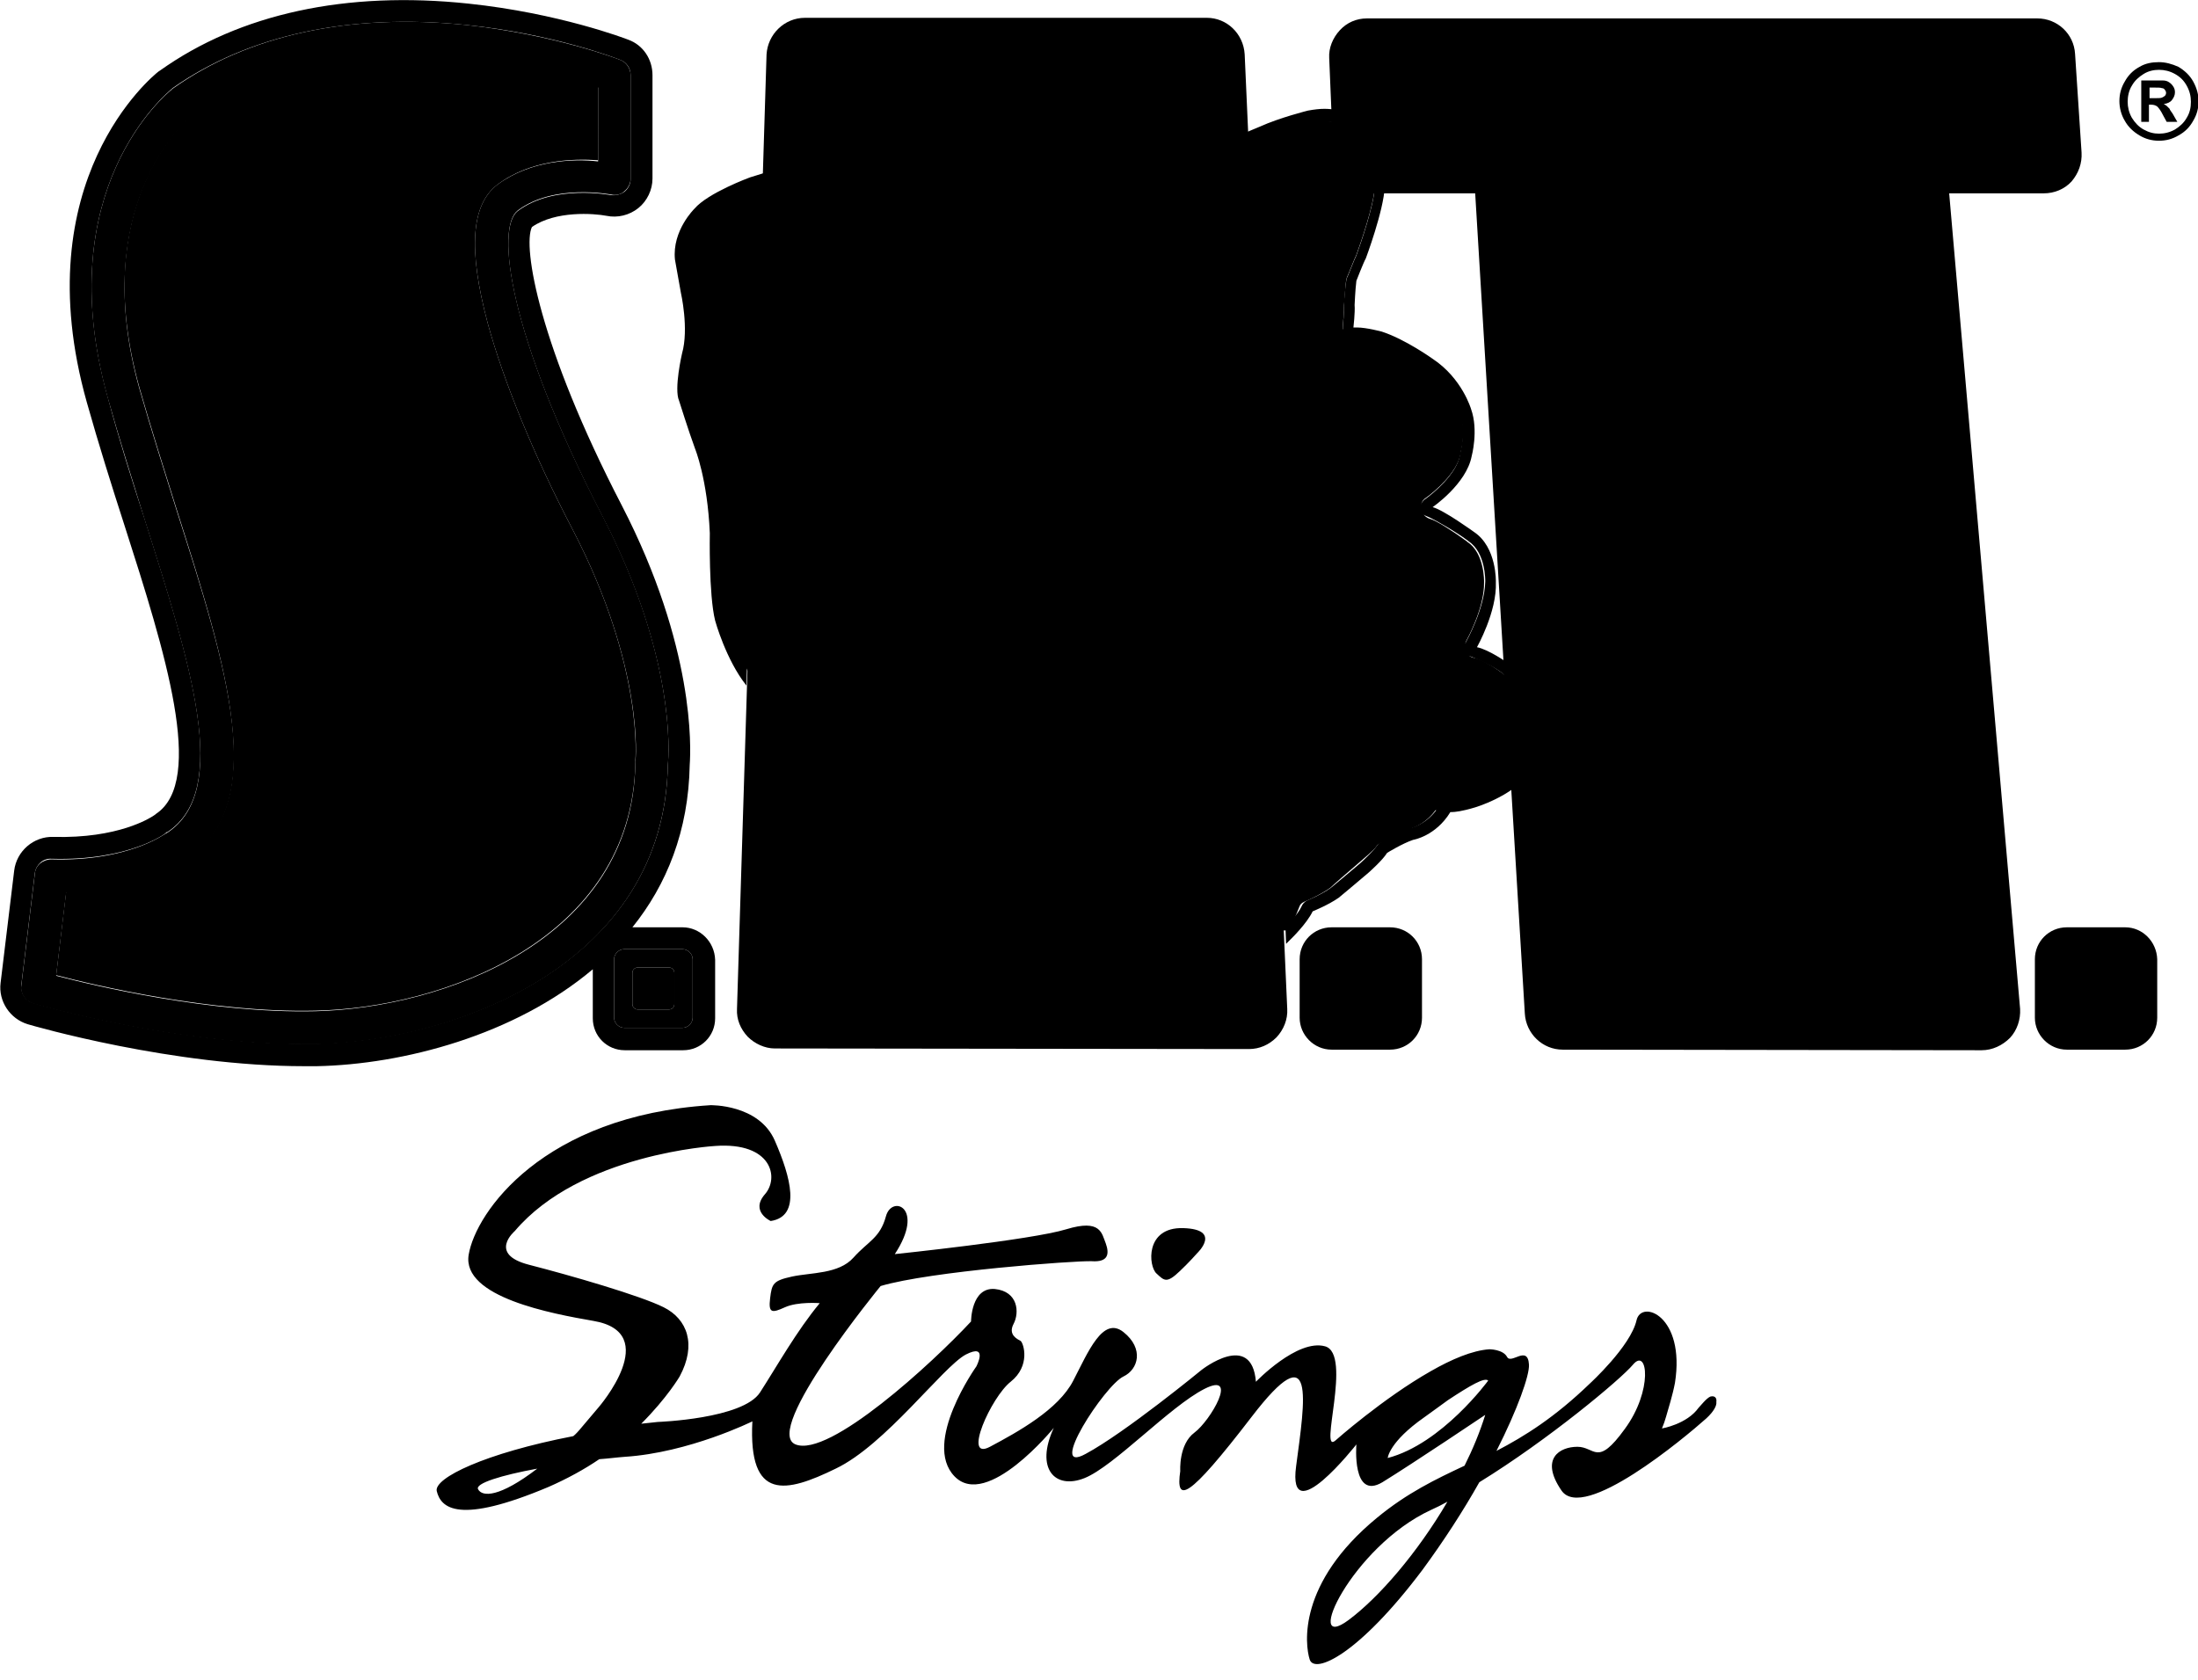 <svg version="1.1" id="SIT_Strings" xmlns="http://www.w3.org/2000/svg" x="0" y="0" viewBox="0 0 371.9 284.3" width="86" height="65.75" xml:space="preserve" aria-label="SIT Strings Logo">
  <g id="S">
    <path class="dark-fill" d="M97 89.8C90.3 77 85.2 64.5 82.5 54.6c-3.3-12.4-2.8-20 1.7-23.4 5.6-4.2 12.8-4.4 17-4.1V14.6c-8.3-2.7-43.8-12.9-68.7 4.8-1.2 1-17.6 15.2-8.9 46.2 2 7 4.2 13.9 6.3 20.6 8.5 26.7 15.8 49.7 1.7 59.1-1 .8-7.6 5.3-20.4 5.5L9.5 165c6.5 1.7 26.2 6.4 43.8 6 21.5-.4 53.7-12 54.2-42v-.3c0-.1 1.5-15.7-10.5-38.9z"/>
    <path class="light-fill" d="M101.9 87.2c-16-30.9-18-48.8-14.3-51.6 6.1-4.6 15.7-2.7 15.8-2.7.8.2 1.7 0 2.3-.6.6-.5 1-1.3 1-2.1V12.7c0-1.1-.7-2.2-1.8-2.6-.5-.2-11.3-4.3-26.1-5.9C59.1 2.2 42 5.9 29.2 15c0 0-.1 0-.1.1-.9.7-20.7 16.9-10.9 52.1 2 7.1 4.2 14 6.3 20.8 7.8 24.6 14.6 45.8 3.8 52.9-.1 0-.1.1-.2.1s-6.3 4.8-19.4 4.4c-1.4 0-2.7 1-2.8 2.4l-2.3 19c-.2 1.3.7 2.6 2 3 1 .3 24 6.9 45.7 6.9h2.1c23.7-.5 59-13.5 59.6-47.3.2-2 1.3-18.3-11.1-42.2zm-17.7-56c-4.5 3.4-5 11-1.7 23.4C85.2 64.5 90.3 77 97 89.8c12 23.2 10.6 38.9 10.5 39v.3c-.4 30-32.6 41.5-54.2 42-17.6.4-37.3-4.3-43.8-6l1.7-14.1c12.7-.2 19.3-4.7 20.4-5.5 14.2-9.4 6.8-32.5-1.7-59.1-2.1-6.7-4.3-13.6-6.3-20.6-8.7-31 7.8-45.3 8.9-46.2 24.9-17.6 60.4-7.5 68.7-4.8v12.5c-4.2-.5-11.4-.2-17 3.9z"/>
    <path class="dark-fill" d="M115.5 156.9H107c5.8-7.2 9.5-16.3 9.7-27.5.2-2.8.9-19.9-11.5-43.9-14-27-16.8-43.8-15.2-47.1 4-2.8 10.5-2.3 12.6-1.9 1.9.4 3.9-.1 5.4-1.3 1.5-1.2 2.4-3.1 2.4-5V12.7c0-2.7-1.6-5.1-4.1-6-.5-.2-11.8-4.5-27-6.1-20.7-2.2-38.7 1.7-52.2 11.3-.1.1-.2.1-.3.2-.9.7-22.7 18.4-12.1 56 2 7.1 4.2 14.1 6.4 20.9 6.8 21.2 13.7 43.1 5.3 48.7-.2.2-.3.2-.4.3-.6.4-6 3.9-17 3.6-3.3-.1-6.2 2.4-6.6 5.7l-2.3 19c-.4 3.1 1.6 6.1 4.6 7 1 .3 24.5 7.1 46.8 7.1h2.1c14.6-.3 33.4-5.2 46.7-16.4v8.3c0 3 2.4 5.4 5.4 5.4h9.9c3 0 5.4-2.4 5.4-5.4v-9.9c-.1-3.1-2.6-5.5-5.5-5.5zm-62.1 19.7h-2.1c-21.7 0-44.7-6.6-45.7-6.9-1.3-.4-2.1-1.6-2-3l2.3-19c.2-1.4 1.4-2.5 2.8-2.4 13.1.4 19.4-4.3 19.4-4.4s.1-.1.2-.1c10.8-7.1 4-28.3-3.8-52.9-2.2-6.7-4.4-13.7-6.3-20.8C8.4 31.9 28.3 15.7 29.1 15l.1-.1C42 5.9 59.1 2.2 78.8 4.2c14.8 1.5 25.6 5.7 26.1 5.9 1.1.4 1.8 1.4 1.8 2.6v17.6c0 .8-.4 1.6-1 2.1-.7.5-1.5.7-2.3.6-.1 0-9.7-1.9-15.8 2.7-3.7 2.8-1.7 20.6 14.3 51.6 12.4 23.9 11.3 40.2 11.1 42-.5 33.8-35.9 46.8-59.6 47.3zm63.8-4.4c0 .9-.8 1.7-1.7 1.7h-9.9c-.9 0-1.7-.8-1.7-1.7v-9.9c0-.9.8-1.7 1.7-1.7h9.9c.9 0 1.7.8 1.7 1.7v9.9z"/>
    <path class="light-fill" d="M115.5 160.6h-9.9c-.9 0-1.7.8-1.7 1.7v9.9c0 .9.8 1.7 1.7 1.7h9.9c.9 0 1.7-.8 1.7-1.7v-9.9c0-.9-.8-1.7-1.7-1.7zm-1.4 9.3c0 .5-.4.9-.9.9h-5.3c-.5 0-.9-.4-.9-.9v-5.3c0-.5.4-.9.9-.9h5.3c.5 0 .9.4.9.9v5.3z"/>
    <path class="dark-fill no-swap" d="M113.2 163.7h-5.3c-.5 0-.9.4-.9.9v5.3c0 .5.4.9.9.9h5.3c.5 0 .9-.4.9-.9v-5.3c0-.5-.4-.9-.9-.9z"/>
  </g>
  <g id="I">
    <g>
      <path class="dark-fill no" d="M235.2,156.9h-9.9c-3,0-5.4,2.4-5.4,5.4v9.9c0,2.9,2.4,5.4,5.4,5.4h9.9c3,0,5.4-2.4,5.4-5.4v-9.9
        C240.6,159.3,238.2,156.9,235.2,156.9L235.2,156.9z"/>
      <path class="light-fill" d="M235.2,160.6c0.9,0,1.7,0.8,1.7,1.7v9.9c0,0.9-0.8,1.7-1.7,1.7h-9.9c-0.9,0-1.7-0.8-1.7-1.7v-9.9
        c0-0.9,0.8-1.7,1.7-1.7H235.2"/>
      <path class="dark-fill no-swap" d="M232.9,170.8h-5.3c-0.5,0-0.9-0.4-0.9-0.9v-5.3c0-0.5,0.4-0.9,0.9-0.9h5.3c0.5,0,0.9,0.4,0.9,0.9v5.3
        C233.8,170.4,233.4,170.8,232.9,170.8z"/>
    </g>
    <path class="dark-fill" d="M210.6,9.2c-0.2-3.5-3-6.2-6.4-6.2h-68c-3.5,0-6.3,2.8-6.5,6.2l-5,161.5c-0.1,1.8,0.6,3.4,1.8,4.7
      c1.2,1.2,2.9,2,4.6,2l80.2,0.1c1.8,0,3.4-0.7,4.7-2c1.2-1.3,1.9-3,1.8-4.8L210.6,9.2z"/>
    <path class="light-fill" d="M206.9,9.4c-0.1-1.5-1.3-2.6-2.8-2.6h-68c-1.5,0-2.7,1.2-2.8,2.7l-5,161.5c0,0.8,0.3,1.5,0.8,2
      c0.5,0.5,1.2,0.8,2,0.8l80.2,0.1c0.8,0,1.5-0.3,2-0.8c0.5-0.5,0.8-1.3,0.8-2L206.9,9.4z M166.1,62.3l-0.6-50h4.7L166.1,62.3z
      M172.9,12.3h2l-6.6,56.4L172.9,12.3z M177.6,12.3h2.6l-7,38.1L177.6,12.3z M151,12.3v156l-11.2,0l4.4-156H151z M138.8,12.3h2.7
      l-4.4,156l-3.1,0L138.8,12.3z M165.9,118.8l3.2,49.6l-3.2,0V118.8z M175.8,168.4l-0.4-4.2l0.7,4.2L175.8,168.4z M173.1,168.4
      l-1.3,0l-2-30.9L173.1,168.4z M178.8,168.4l-8.7-54l-0.6-5.5c0-0.3-0.2-0.6-0.4-0.8l-0.2-1.5c-0.1-0.7-0.8-1.2-1.5-1.1
      c-0.7,0.1-1.2,0.8-1.1,1.5l0.5,3.4c-0.3,0-0.6,0.2-0.8,0.3V109c0-0.7-0.6-1.4-1.4-1.4c-0.7,0-1.3,0.6-1.3,1.4v59.3l-9.5,0v-156h9.1
      l0.9,71.7c0,0.4,0.2,0.8,0.6,1.1l-0.1,1.3c-0.1,0.7,0.5,1.4,1.2,1.5c0,0,0.1,0,0.1,0c0.3,0,0.5-0.1,0.7-0.3
      c0.2,0.5,0.6,0.9,1.1,0.9c0,0,0.1,0,0.2,0c0.7,0,1.3-0.5,1.3-1.2L169,86c0.3-0.2,0.4-0.5,0.5-0.8L183,12.3h18.5l7,156.1
      L178.8,168.4z"/>
    <g id="Hand">
      <path class="light-fill no-swap" d="M124.6,32.2c0,0-8.3,4.5-8.9,7.4c0,0-0.7,4.8,0.3,8.3c0,0,1.6,7,1.1,9.2c0,0-1.2,5.9-1.3,7.6
        c0,0,1.1,6.8,2.3,9.1c0,0,3.6,10.8,3.4,17.9c0,0-0.3,13.2,1.2,15.6l4.9,7.9l1.8-51c0,0,8.2,2.5,13.4,0.5c0,0,9.5-4.2,11.3-7.9
        c0,0,1.9-3.6,1.6-7.8c0,0-0.7-4.8-5.8-9.1c0,0-6.6-5.4-8.5-7.1c0,0-2.4-3.6-5.5-3.7C135.9,29.3,128.6,30.2,124.6,32.2z"/>
      <g>
        <path class="light-fill no-swap" d="M136.4,58c-0.7,0-1.5-0.4-1.8-0.6c-2.2-1.1-3.3-2.6-3.3-2.7c-2.1-3.1-0.1-7.3-0.1-7.5c3-5.6,9.4-7.2,9.7-7.3
          c0.3-0.1,0.8-0.2,1.4-0.2c1.6,0,3.4,0.7,3.7,0.8c1.8,0.5,4,2.5,4.3,2.7c1,0.8,1.6,1.5,1.7,2.1c0.2,1.5-0.8,2.3-1.6,2.5
          c-1.7,0.4-4.5,2.2-5.4,2.9c-1.3,0.9-3.2,3-3.5,3.4c-1,1.6-2.1,2.5-2.4,2.7c-0.9,0.8-1.8,1.1-2.1,1.2
          C136.8,57.9,136.6,58,136.4,58L136.4,58z"/>
        <path class="dark-fill no-swap" d="M142.3,40.6c1.6,0,3.4,0.8,3.4,0.8c1.6,0.5,3.9,2.5,3.9,2.5c1.3,1,1.3,1.4,1.3,1.4c0.2,1.2-0.8,1.4-0.8,1.4
          c-2.2,0.5-5.8,3.1-5.8,3.1c-1.5,1-3.7,3.6-3.7,3.6c-1.1,1.7-2.3,2.5-2.3,2.5c-0.9,0.8-1.7,1-1.7,1c-0.1,0-0.2,0-0.2,0
          c-0.6,0-1.3-0.5-1.3-0.5c-2.1-0.9-3-2.3-3-2.3c-1.9-2.7,0-6.5,0-6.5c2.8-5.2,9-6.8,9-6.8C141.5,40.7,141.9,40.6,142.3,40.6
          M142.3,38.6c-0.6,0-1.2,0.1-1.7,0.2c-0.9,0.2-7.2,2.1-10.2,7.7l0,0l0,0c-0.1,0.2-2.3,4.9,0.1,8.5c0.1,0.2,1.2,1.8,3.6,3
          c0.4,0.3,1.3,0.8,2.3,0.8c0.3,0,0.5,0,0.8-0.1c0.4-0.1,1.5-0.4,2.5-1.3c0.4-0.3,1.5-1.2,2.6-2.8c0.6-0.7,2.2-2.4,3.2-3.1l0,0l0,0
          c1.2-0.9,3.7-2.5,5-2.8l0,0l0,0c1.4-0.3,2.6-1.7,2.3-3.6c-0.1-0.9-0.8-1.8-2.1-2.7c-0.6-0.5-2.7-2.2-4.5-2.8
          C145.8,39.3,144,38.6,142.3,38.6L142.3,38.6z"/>
      </g>
      <path class="light-fill no-swap" d="M224.4,20.5c1.9,0,2.8,0.6,3,0.7c0.1,0.1,0.1,0.1,0.2,0.2c1.3,0.9,3.2,4.2,4.2,6.4c0,0,0,0.1,0,0.1
        c0.9,1.7,0.8,3.8,0.8,3.8c-0.2,3.1-2.3,9.2-3.1,11.4c-0.4,0.8-1.5,3.7-1.6,3.8c0,0.1-0.1,0.3-0.1,0.4c-0.2,1-0.3,3.8-0.4,4.3
        c0,0.1,0,0.2,0,0.2c0,0.8-0.1,2.5-0.2,3.4c-0.1,0.6,0.1,1.3,0.6,1.7c0.4,0.4,0.9,0.6,1.4,0.6c0.1,0,0.2,0,0.4,0c0,0,0.1,0,0.2,0
        c0.9,0,2.7,0.4,3.6,0.6c3.7,1.1,8,4.2,8,4.3c0,0,0.1,0,0.1,0.1c4.3,2.8,5.6,7.3,5.6,7.3c0,0.1,0,0.1,0,0.2c1.1,2.9,0,6.7,0,6.7
        c0,0.1,0,0.1,0,0.2c-0.6,3.1-4.4,6.3-5.8,7.3c-0.7,0.4-1,1.2-0.8,2c0.1,0.8,0.8,1.4,1.5,1.6c0.9,0.2,3.9,2.1,6.2,3.8
        c0,0,0,0,0.1,0.1c2.9,1.9,2.8,6.7,2.8,6.7s0,0.1,0,0.1c0.1,4.4-3,9.9-3,9.9c-0.3,0.6-0.4,1.2-0.1,1.8c0.3,0.6,0.8,1,1.4,1.1
        c1.2,0.2,3.3,1.5,4.4,2.3c2.9,1.9,4,5.1,4.1,5.4c1.9,7.2-1,11.2-1.1,11.2c-2.5,3.2-7.2,5.1-7.2,5.1c-2.1,0.6-3.4,0.6-3.7,0.6
        c-0.1,0-0.5,0.2-0.7,0.2c-0.6,0-1.4-0.4-1.8,0.2c-1.9,3.2-4.7,3.9-4.8,3.9c-0.1,0-0.3,0.3-0.4,0.3c-2,0.6-4.4,2.1-4.7,2.2
        c-0.3,0.2-0.5,0.2-0.6,0.5c-0.5,0.7-2.2,2.1-3,2.8c-1.9,1.6-4.4,3.8-4.8,4.2c-1.5,1.1-4,2.2-4,2.2c-0.5,0.2-1,0.4-1.2,0.9
        c-0.5,1.1-1.7,4.9-2.9,4l-2-40.5l0.1-4.2c0-0.7-0.4-1.3-1.1-1.7c-0.3-0.1-0.2,0.5-0.5,0.5c-0.4,0-0.7,0.1-1,0.2
        c-0.6,0.3-3.6,0.7-6.1,1.2c-2.8,0.4-9.2,1.4-10,1.5c-2.2,0.1-7.2,0.5-7.5,0.5c-4.3,0.5-9.3,1.7-9.5,1.8c-4,1.3-8.5,2-8.9,2
        c-1.9-0.1-2.7-1.2-2.9-1.6c0-0.5-0.2-0.8-0.6-1.2c-0.3-0.3-0.8,0.2-1.2,0.1c-0.1-0.1-0.8-0.7-0.9-0.8c-1.4-2-2.3-6.6-2.6-8.1
        c-0.7-4,2.7-6.4,2.8-6.5c0.4-0.4,0.4-0.9,0.4-1.4c-0.1-0.4,0.1-0.7,0.1-0.8c0.1-0.7,0.9-1.3,0.6-2c-0.3-0.7-1.2-0.4-1.9-0.7
        c-1-0.1-2.1-2.2-2.7-3.5c-1.5-3.3-2.1-6.5-1.6-6.7c0-0.1,0.7-0.2,0.7-0.3c0.1-1.5,0.8-2.4,0.8-2.4c0.3-0.3,1.5-1,2.6-1.4
        c0.8-0.4,1.3-1.2,1.2-2.1c0-0.1,0.1-0.3,0.2-0.4c0,0,0-0.1,0.1-0.1c0.3-0.3,1.4-1.1,2.5-1.7c1.9-1,9.7-4.7,9.8-4.8
        c0.5-0.2,0.9-0.7,1-1.2c0.2-0.5,0-0.5-0.2-1c-0.6-0.1-1.4-3-1.7-3.6c-0.8-2.3,0.6-4,0.8-4.1c0.3-0.7,0.3-1.5-0.2-2.3
        c-1.3-2.1,1-4.4,1-4.5s0.1-0.2,0.2-0.3c0.5-0.9,3.5-4.2,6.1-6.9c2.3-2.2,7.9-8.9,8.1-9.2c0-0.1,0.1-0.1,0.1-0.2
        c0.5-0.7,3.2-4.8,3.5-5.3c1.3-1.8,3.9-3.3,3.9-3.3l3.4-2c0,0,0,0,0.1,0c0.9-0.6,2.4-1.7,2.7-1.9c1.4-0.9,3.9-2,4-2l3.6-1.5
        c0,0,0,0,0.1,0c2.9-1.3,7.3-2.5,7.7-2.6C222.9,20.6,223.7,20.5,224.4,20.5"/>
      <path class="dark-fill no-swap" d="M259.9,118.6c0,0-1.2-4-4.9-6.5c0,0-3.1-2.2-5.1-2.6c0,0,3.4-6,3.2-11c0,0,0.2-5.9-3.7-8.5c0,0-5.1-3.7-7-4.2
        c0,0,5.7-3.9,6.6-8.6c0,0,1.2-4.4-0.1-8c0,0-1.5-5.2-6.5-8.5c0,0-4.6-3.3-8.6-4.6c0,0-2.6-0.7-4.2-0.7c-0.2,0-0.4,0-0.6,0
        c0,0,0.3-2.6,0.2-3.8c0,0,0.1-2.5,0.3-4.1c0,0,1.2-3.1,1.6-3.8c0,0,3-8,3.2-12.1c0,0,0.2-2.6-1-4.8c0,0-2.5-5.7-4.9-7.2
        c0,0-1.3-1.2-4.3-1.2c-0.8,0-1.7,0.1-2.8,0.3c0,0-4.8,1.2-8.1,2.7l-3.6,1.5c0,0-2.7,1.2-4.3,2.2c0,0-1.8,1.3-2.7,1.9l-3.4,2
        c0,0-2.9,1.8-4.5,3.9c0,0-3,4.6-3.5,5.3c0,0-5.7,6.9-8,9.1c0,0-5.6,5.7-6.5,7.3c0,0-2.6,3.3-0.5,6.7c0,0-2.5,2.5-1.1,6.2
        c0,0,1.4,2.7,1.7,3.2c0,0-7.9,3.7-9.9,4.8c0,0-2.7,1.5-3.2,2.4c0,0-0.7,1-0.5,1.8c0,0-2.6,1.1-3.3,1.9c0,0-1.2,1.3-1.3,3.7
        c0,0-0.6,3.8,1.2,7.7c0,0,1.8,4.1,4.5,4.2c0,0-0.6,0.8-0.6,1.9c0,0-3.7,3.5-2.7,8.6c0,0,0.9,5.9,3.1,8.7c0,0,1.1,1,1.5,1
        c0,0,0.3,2.5,4.8,2.7c0,0,5,0,9.6-1.5c0,0,5.1-1.8,9.3-2.2c0,0,4.9-0.5,7-0.6c0,0,7-0.9,10-1.3c0,0,4.7-0.8,6.4-1.5
        c0.1,0,2.3-0.6,2.3-0.6c2.9-0.9,6.2-2,6.4-2.1c4.3-1.5,10.7-1.5,10.8-1.5c9.5,0.1,16,2.1,16.1,2.1c0.1,0,3.2,1.1,5.5,2.7
        c2.8,2,4,5.1,4.1,5.4c1.9,7.2-0.9,10.5-1,10.6c0,0.1-0.1,0.1-0.1,0.2c-2.5,3.2-7.9,4.9-7.9,4.9c-2.6,0.9-4,0.6-4,0.7
        c-2.6-0.6-11-3.2-13.6-4.2c-0.1-0.1-3.5-1.5-8.7-1.8c-0.2,0-3.8-0.2-6.5-0.3l0.1,2c2.7,0,6.3,0.2,6.3,0.2c4.8,0.3,8,1.6,8,1.7
        c2.8,1.2,11.6,3.8,12,3.9c0,0,0.2,0.1,0.5,0.2c-1.9,2.5-4.3,3-4.4,3c-0.1,0-0.2,0-0.3,0.1c-2,0.6-4.6,2.2-4.8,2.4
        c-0.3,0.2-0.5,0.4-0.6,0.6c-0.5,0.7-2,2.2-2.8,2.9c-1.9,1.6-4.5,3.8-4.9,4.1c-1.5,1.1-3.9,2.1-3.9,2.1c-0.5,0.2-0.9,0.6-1.1,1.1
        c-0.5,1.1-1.9,2.6-2.7,3.5l0.1,2.8c0.3-0.3,0.6-0.6,0.8-0.8c0,0,2.7-2.6,3.7-4.7c0,0,2.7-1.1,4.4-2.3c0,0,2.9-2.4,5-4.2
        c0,0,2.4-2.1,3.2-3.4c0,0,2.6-1.6,4.4-2.2c0,0,3.8-0.6,6.3-4.7c0,0,0.1,0,0.2,0c0.5,0,1.7-0.1,4-0.8c0,0,6.1-1.8,9-5.6
        C258.4,131.1,262.1,127.1,259.9,118.6z M178.8,55.8c0.5-0.9,3.5-4.2,6.1-6.9c2.3-2.2,7.9-8.9,8.1-9.2c0-0.1,0.1-0.1,0.1-0.2
        c0.5-0.7,3.2-4.8,3.5-5.3c1.3-1.8,3.9-3.3,3.9-3.3l3.4-2c0,0,0,0,0.1,0c0.9-0.6,2.4-1.7,2.7-1.9c1.4-0.9,3.9-2,4-2l3.6-1.5
        c0,0,0,0,0.1,0c2.9-1.3,7.3-2.5,7.7-2.6c0.8-0.2,1.6-0.3,2.3-0.3c1.9,0,2.8,0.6,3,0.7c0.1,0.1,0.1,0.1,0.2,0.2
        c1.3,0.9,3.2,4.2,4.2,6.4c0,0,0,0.1,0,0.1c0.9,1.7,0.8,3.8,0.8,3.8c-0.2,3.1-2.3,9.2-3.1,11.4c-0.4,0.8-1.5,3.7-1.6,3.8
        c0,0.1-0.1,0.3-0.1,0.4c-0.2,1-0.3,3-0.4,3.6c0,0.1,0,0.9,0,1c0,0.8-0.1,2.5-0.2,3.4c0,0.1,0,0.2,0,0.3c-1.5,0.2-4.8,0.8-7.9,1.8
        c-0.2,0.1-4.2,1.6-6.6,2.7c0,0-3.6,1.4-6,2.2c1-1.7,2.1-2.9,2.1-2.9c2.1-2.3,7-6.1,7.1-6.1c4-3,8-7.4,8.1-7.6
        c3.9-3.9,4.4-10.9,4.4-11.2c0-0.6-0.4-1-0.9-1.1c-0.5,0-1,0.4-1.1,0.9c0,0.1-0.4,6.6-3.8,9.9c0,0-4,4.4-7.8,7.3
        c-0.2,0.2-5.2,3.9-7.4,6.3c-0.1,0.1-2.1,2.3-3.2,5c-2.1,0.4-6.1,1.3-7.5,1.6c-0.1,0-0.3,0.1-0.7,0.2c-0.9-2.8-3.1-6.2-3.2-6.3
        c-2.4-3.7-6.3-3.2-7-3c-2.9,0.1-6.2,2.9-7.7,4.4C177.2,58,178.8,55.9,178.8,55.8z M178.6,61.9c0,0,4.7-4.3,7.2-4.4
        c0,0,3.4-0.6,5.2,2.1c0.7,1,2.3,3.7,2.9,5.7c-3.7,1-10.5,3-14.9,4.8c0-0.1,0-0.2-0.1-0.2c-0.2-0.5-1.3-2.5-1.6-3.1
        C176.5,64.6,178.1,62.4,178.6,61.9z M165.7,79.2C165.7,79.2,165.7,79.2,165.7,79.2c0.3-0.4,1.5-1.2,2.5-1.8c1.9-1,9.8-4.7,9.9-4.7
        c5.8-2.7,18.8-6.1,18.9-6.1c1.4-0.3,8.8-1.9,8.8-1.9c2.2-0.6,7.4-2.6,7.6-2.7c2.4-1.1,6.5-2.6,6.5-2.6c3.8-1.3,8.3-1.7,8.4-1.7
        c0.1,0,2.5-0.2,5,0.6c3.7,1.2,8,4.2,8,4.3c0,0,0.1,0,0.1,0.1c4.3,2.8,5.6,7.3,5.6,7.3c0,0.1,0,0.1,0,0.2c1.1,2.9,0,6.7,0,6.7
        c0,0.1,0,0.1,0,0.2c-0.6,3.1-4.4,6.3-5.8,7.3c-0.4,0.2-0.8,0.9-0.8,0.9c-0.4-0.1-10-3.7-24.1-0.8c-0.1,0-9.1,2.2-12.5,2.7
        c-0.1,0-7.8,1.4-13.5,3c-0.4,0.1-8.8,1.6-13.9,2.9c0.5-1.5,0.5-2.9,0.5-3c0.2-2.7-1.1-7.1-1.1-7.2c-1-3.8-4.4-4.3-6.1-4
        c-1.8,0.2-3.2,0.4-4.1,0.6C165.6,79.3,165.6,79.2,165.7,79.2z M164.4,95.5c-0.9-0.4-2.1-1.9-2.6-3.2c-1.5-3.3-1-6.6-1-6.6
        c0-0.1,0-0.1,0-0.2c0.1-1.5,0.8-2.4,0.8-2.4c0.3-0.3,1.2-1,2.6-1.4c0.1,0,2.6-0.6,5.7-0.9c0.3-0.1,3.1-0.4,3.9,2.5
        c0,0,1.2,4.2,1,6.6c0,0.9-0.2,3.4-1.7,3.9c0,0-4.2,1.5-7,1.9C166.1,95.7,164.9,95.8,164.4,95.5z M166.6,115.8
        c-0.1,0-0.2-0.1-0.4-0.1c-0.1-0.1-0.3-0.2-0.5-0.4c-1.4-2-2.4-6.2-2.6-7.7c-0.4-2.5,0.5-4.5,1.2-5.7c0.1,0,3.2-1.4,8-1.3
        c0.1,0,3.3,0.1,4.1,3.5c0.5,2.3,0.7,6.1-0.3,7.2l-0.1,0.1c0,0-2.2,3.1-9.3,4.2C166.7,115.7,166.6,115.7,166.6,115.8z M248.1,108.5
        c-0.1,0.1-0.1,0.2-0.1,0.3c-2.2-0.6-8-1.9-15.7-1.9c-0.3,0-6.9,0-11.5,1.6c0,0-9.3,2.9-9.4,3c-1.2,0.3-3.4,0.8-5.3,1.1
        c-2.8,0.4-9,1.2-9.8,1.3c-2.2,0.1-6.8,0.6-7,0.6c-4.3,0.5-9.5,2.3-9.7,2.3c-4,1.3-8.5,1.4-8.9,1.4c-1.6-0.1-2.4-0.5-2.7-0.8
        c6.8-1.2,9.4-4.4,9.8-4.9c2.1-2.3,0.9-8.2,0.8-8.9c-0.9-3.9-4.4-5.1-6-5.1c-2.8-0.1-5,0.3-6.5,0.7v0c0-0.4,0.4-1.3,0.6-1.6
        c3.1-0.4,7.2-1.9,7.4-2c0.1,0,0.4-0.1,0.6-0.1c3.8-1.3,16-3.5,16.2-3.6c5.8-1.6,13.4-3,13.5-3c3.4-0.6,12.2-2.7,12.6-2.8
        c13.5-2.8,22.9,0.7,23,0.7c0.3,0.1,1.4,0.5,2.2,0.9c0.8,0.4,3.9,2.1,6.2,3.8c0,0,0,0,0.1,0.1c2.9,1.9,2.8,6.7,2.8,6.7s0,0.1,0,0.1
        C251.2,103,248.1,108.5,248.1,108.5z"/>
      <path class="dark-fill no-swap" d="M154.5,43.8c0,0-4.2-4.7-6-6.3c0,0-5.1-4.3-6.3-5.5c0,0-3-3.9-7.1-3.8c0,0-2.1-0.2-8.2,1.8
        c0,0-7.1,2.6-9.4,5.3c0,0-3.8,3.7-3.3,8.6c0,0,0.7,4,1,5.6c0,0,1.4,6.1,0.2,10.3c0,0-1.4,6-0.5,8c0,0,1.6,5.1,2.7,8.1
        c0,0,2.1,5.1,2.5,14.3c0,0-0.2,10.4,0.9,14.8c0,0,1.8,6.6,5.3,11l0.1-3.6c-1.6-1.7-3-6.2-3-6.2c-0.8-1.9-1.2-9.9-1.2-9.9
        c0.1-6.8-1.1-15.5-1.1-15.5c-0.5-4.2-4.3-13.7-4.3-13.7c-0.4-0.9-0.3-2-0.1-3c0.1-1.2,0.5-2.5,0.5-2.5c0.2-0.7,0.4-2.5,0.4-2.5
        c0.8-4.5-0.4-10-0.4-10c-0.5-2.3-1.1-4.8-1-6.6c0.2-2.9,1.5-4.4,1.5-4.4c1.6-2.1,6.7-4.9,8.4-5.6c2.2-0.9,7.3-1.9,7.3-1.9
        c3.5-0.7,5.8,1.3,5.8,1.3l2,2.1c1.4,1.5,5.2,4.2,5.2,4.2c2.4,1.7,6.4,6.3,6.4,6.3c0.8,0.7,1.7,3.3,1.7,3.3c1.3,5.1-1.9,9-1.9,9
        c-3.2,4.5-9.1,6.8-9.1,6.8c-7.1,3-12.4-0.5-12.4-0.5c-3.3-1.8-6.8-7.2-6.8-7.2c-1.2-2.3-2.1-1.5-2.1-1.5c-0.9,0.8-0.7,1.2,0.8,3.4
        c1.8,2.7,5,5.4,5,5.4s0.7,0.6,1.4,1.1c0,0,3,2.5,7.9,2.6c0,0,7.1,0.4,13.9-5.6c0,0,5.5-4.9,5.6-10.3
        C156.9,50.9,157.2,46.6,154.5,43.8z"/>
    </g>
  </g>
  <g id="T">
    <path class="dark-fill" d="m352.2 25.8-1.1-16.7c-.2-3.4-3-6-6.4-6H231.3c-1.8 0-3.4.7-4.6 2-1.2 1.3-1.9 3-1.8 4.7l.7 16.7c.1 3.5 3 6.2 6.4 6.2h17.6l8.4 138.8c.2 3.4 3 6.1 6.4 6.1l70.9.1c1.8 0 3.5-.8 4.8-2.1 1.2-1.3 1.8-3.1 1.7-4.9l-12-138h16c1.8 0 3.5-.7 4.7-2 1.2-1.4 1.8-3.1 1.7-4.9zM359.6 156.9h-9.9c-3 0-5.4 2.4-5.4 5.4v9.9c0 2.9 2.4 5.4 5.4 5.4h9.9c3 0 5.4-2.4 5.4-5.4v-9.9c-.1-3-2.5-5.4-5.4-5.4z"/>
    <path class="light-fill" d="M359.6 160.6c.9 0 1.7.8 1.7 1.7v9.9c0 .9-.8 1.7-1.7 1.7h-9.9c-.9 0-1.7-.8-1.7-1.7v-9.9c0-.9.8-1.7 1.7-1.7h9.9"/>
    <path class="dark-fill no-swap" d="M357.3 170.8H352c-.5 0-.9-.4-.9-.9v-5.3c0-.5.4-.9.9-.9h5.3c.5 0 .9.4.9.9v5.3c0 .5-.4.9-.9.9z"/>
    <path class="light-fill" d="m335.4 174-70.9-.1c-1.5 0-2.7-1.1-2.8-2.6L253.1 29H232c-1.5 0-2.7-1.2-2.8-2.7l-.7-16.7c0-.8.2-1.5.8-2 .5-.5 1.2-.8 2-.8h113.3c1.5 0 2.7 1.1 2.8 2.6l1.1 16.7c0 .8-.2 1.5-.7 2.1s-1.2.9-2 .9h-20l12.4 142c.1.8-.2 1.5-.7 2.1-.6.4-1.4.8-2.1.8zm-68.3-5.7 65.2.1L320 26.5c-.1-.8.2-1.5.7-2.1s1.3-.9 2-.9h20.1l-.8-11.2H234.2l.5 11.2h21c1.5 0 2.7 1.1 2.8 2.6l8.6 142.2z"/>
  </g>
  <g id="Strings">
    <path class="dark-fill" d="M199.6 215.1c1.5-1.4 3-3.1 3-3.1s4.2-4-2.4-4.2c-6.5-.2-5.9 6.5-4.5 7.7 1.3 1.2 1.7 1.7 3.9-.4z"/>
    <path class="dark-fill" d="M289.4 236.3c-.7.3-1.6 1.5-2 1.9-2 2.8-6.2 3.5-6.2 3.5.3-.7.5-1.3.7-2 .4-1.4 1.1-3.6 1.5-5.7 1.8-11.4-5.7-14.2-6.5-10.6-1 4.4-7.9 10.7-7.9 10.7-5.9 5.7-11 8.9-15.8 11.4 3.6-7.1 5.6-12.8 5.5-14.6-.2-3.4-3 0-3.7-1.3-.7-1.3-3-1.3-3-1.3-2.9.2-6.4 1.7-9.9 3.7-8.1 4.6-16.1 11.7-16.1 11.7-3 2.7 2.9-14.6-1.8-15.9-4.7-1.3-11.7 6-11.7 6-.7-8.7-9.2-2-9.2-2s-12.9 10.6-19.6 14.2c-6.7 3.7 3.2-11.6 6.4-13.1 2.5-1.2 3.5-4.7 0-7.5s-6 3.4-8.5 8.2c-2.5 4.9-9.4 8.7-14.1 11.2-4.7 2.5.2-8.4 3.5-11 3.4-2.7 2.2-6.5 1.7-6.9-.5-.3-2.2-1-1.2-2.9s.8-5.5-3.2-5.9c-4-.3-4 5.5-4 5.5-6.5 7-24 23.1-29.7 20.8-5.7-2.3 14.4-26.8 14.4-26.8 8.4-2.5 32.8-4.3 35.7-4.2 2.9.2 3-1.3 2.4-3-.7-1.7-.8-4.2-6.7-2.4-5.9 1.8-29 4.2-29 4.2 5.2-7.9-.5-10.1-1.5-6.4s-3 4.2-5.5 7-7.2 2.5-10.4 3.2c-3.2.7-3.4 1.2-3.7 3.7-.3 2.5.3 2.5 2.5 1.5s5.9-.7 5.9-.7c-3.9 4.7-7.2 10.6-10.1 15.1-2.9 4.5-17.3 5-17.3 5-1 .1-1.9.2-2.8.3 4.4-4.4 6.5-8 6.5-8 2.9-5.4 1.3-9.7-2.7-11.7s-15.8-5.4-22.8-7.2c-7-1.8-2.4-5.7-2.4-5.7 11.1-13.1 33.9-14.4 33.9-14.4 9.6-.7 10.9 5.4 8.4 8.2-2.5 2.9 1 4.5 1 4.5 5.2-.8 3.4-7.4.7-13.6-2.7-6.2-10.9-6-10.9-6-28.3 1.8-39.7 18.1-40.9 25.3-1.2 7.2 14.2 10 21.1 11.2 11.8 2 .9 14.6.9 14.6L98 242s-.6.7-1 1c-15 2.9-23.6 7.1-23.1 9.3.7 2.9 3.7 5.7 18.9-.7 3.2-1.4 6.1-3 8.6-4.7 1.5-.1 2.9-.3 4.3-.4 10.9-.7 21.6-6 21.6-6-.7 13.6 5.7 12.1 14.1 8 8.4-4 18.1-17.2 22-19.3 3.9-2 1.8 2 1.8 2s-9.2 12.9-3.7 18.6c5.5 5.7 16.8-8.2 16.8-8.2-3.2 6.9.2 10.5 5.2 8.5s14.4-12.1 20.3-15.1 1 5.4-1.7 7.4-2.4 6.5-2.4 6.5c-.8 5.5 1.2 5 12.1-9.2s9-2.9 7.5 8.4c-1.5 11.2 10.2-3.7 10.2-3.7s-.8 9.5 4.4 6.4c5.2-3.2 17.4-11.4 17.4-11.4-.9 2.9-2.1 5.8-3.5 8.6-4.9 2.3-9.7 4.6-14.8 8.8-13.5 11.1-12.2 21.5-11.4 24 .8 2.5 8.2-.7 19.1-15.2 3.6-4.9 6.9-10 9.6-14.8 11.7-7.2 23.9-17.4 26-19.9 2.5-3 3.4 4.4-1.4 10.9-4.7 6.5-5 3-8 3s-6.4 2-2.7 7.4 20.8-8.9 24.5-12.2c1.3-1.2 1.8-2.2 1.7-2.8.1-.6-.2-1.1-1-.9zM80.9 252c-.6-1 4-2.4 10-3.5-6.4 4.9-9.3 4.8-10 3.5zm147.3 22.1c-7.9 5.9.5-12.4 13.9-18.6.9-.4 1.9-.9 2.8-1.4-5.1 8.7-11.6 16.2-16.7 20zm6.6-27.4s.2-2.7 6.2-6.9c1.5-1.1 2.8-2 4-2.9 3.8-2.5 6.2-3.9 6.8-3.3 0 0-7.8 10.7-17 13.1z"/>
  </g>
  <path id="Registration" class="dark-fill" d="M365.3 10.5c1.1 0 2.2.3 3.3.8 1 .6 1.9 1.4 2.5 2.5.6 1.1.9 2.2.9 3.3 0 1.2-.3 2.3-.9 3.3-.6 1.1-1.4 1.9-2.5 2.5-1 .6-2.1.9-3.3.9s-2.3-.3-3.3-.9c-1-.6-1.9-1.4-2.5-2.5-.6-1-.9-2.2-.9-3.3 0-1.2.3-2.3.9-3.3.6-1.1 1.4-1.9 2.5-2.5 1-.6 2.1-.8 3.3-.8m0 1.3c-.9 0-1.8.2-2.6.7-.8.5-1.5 1.1-2 2-.5.8-.7 1.8-.7 2.7s.2 1.8.7 2.7c.5.8 1.1 1.5 2 2 .9.5 1.7.7 2.6.7.9 0 1.8-.2 2.7-.7.8-.5 1.5-1.1 2-2 .5-.8.7-1.7.7-2.7 0-.9-.2-1.8-.7-2.7-.5-.9-1.1-1.5-2-2-.9-.5-1.8-.7-2.7-.7m-3 8.8v-7h3.6c.5 0 .8.1 1.1.3.3.2.5.4.7.7.2.3.3.6.3 1 0 .5-.2.9-.5 1.3s-.8.6-1.4.7c.2.1.4.2.5.3l.5.5c0 .1.2.4.5.8l.8 1.4h-1.8l-.6-1.1c-.4-.8-.7-1.2-1-1.5-.3-.2-.6-.3-1-.3h-.4v2.9h-1.3zm1.4-4h.6c.8 0 1.3 0 1.5-.1s.4-.2.5-.3.2-.3.2-.5-.1-.4-.2-.5c-.1-.2-.3-.3-.5-.3-.2-.1-.7-.1-1.5-.1h-.6v1.8z"/>
</svg>
